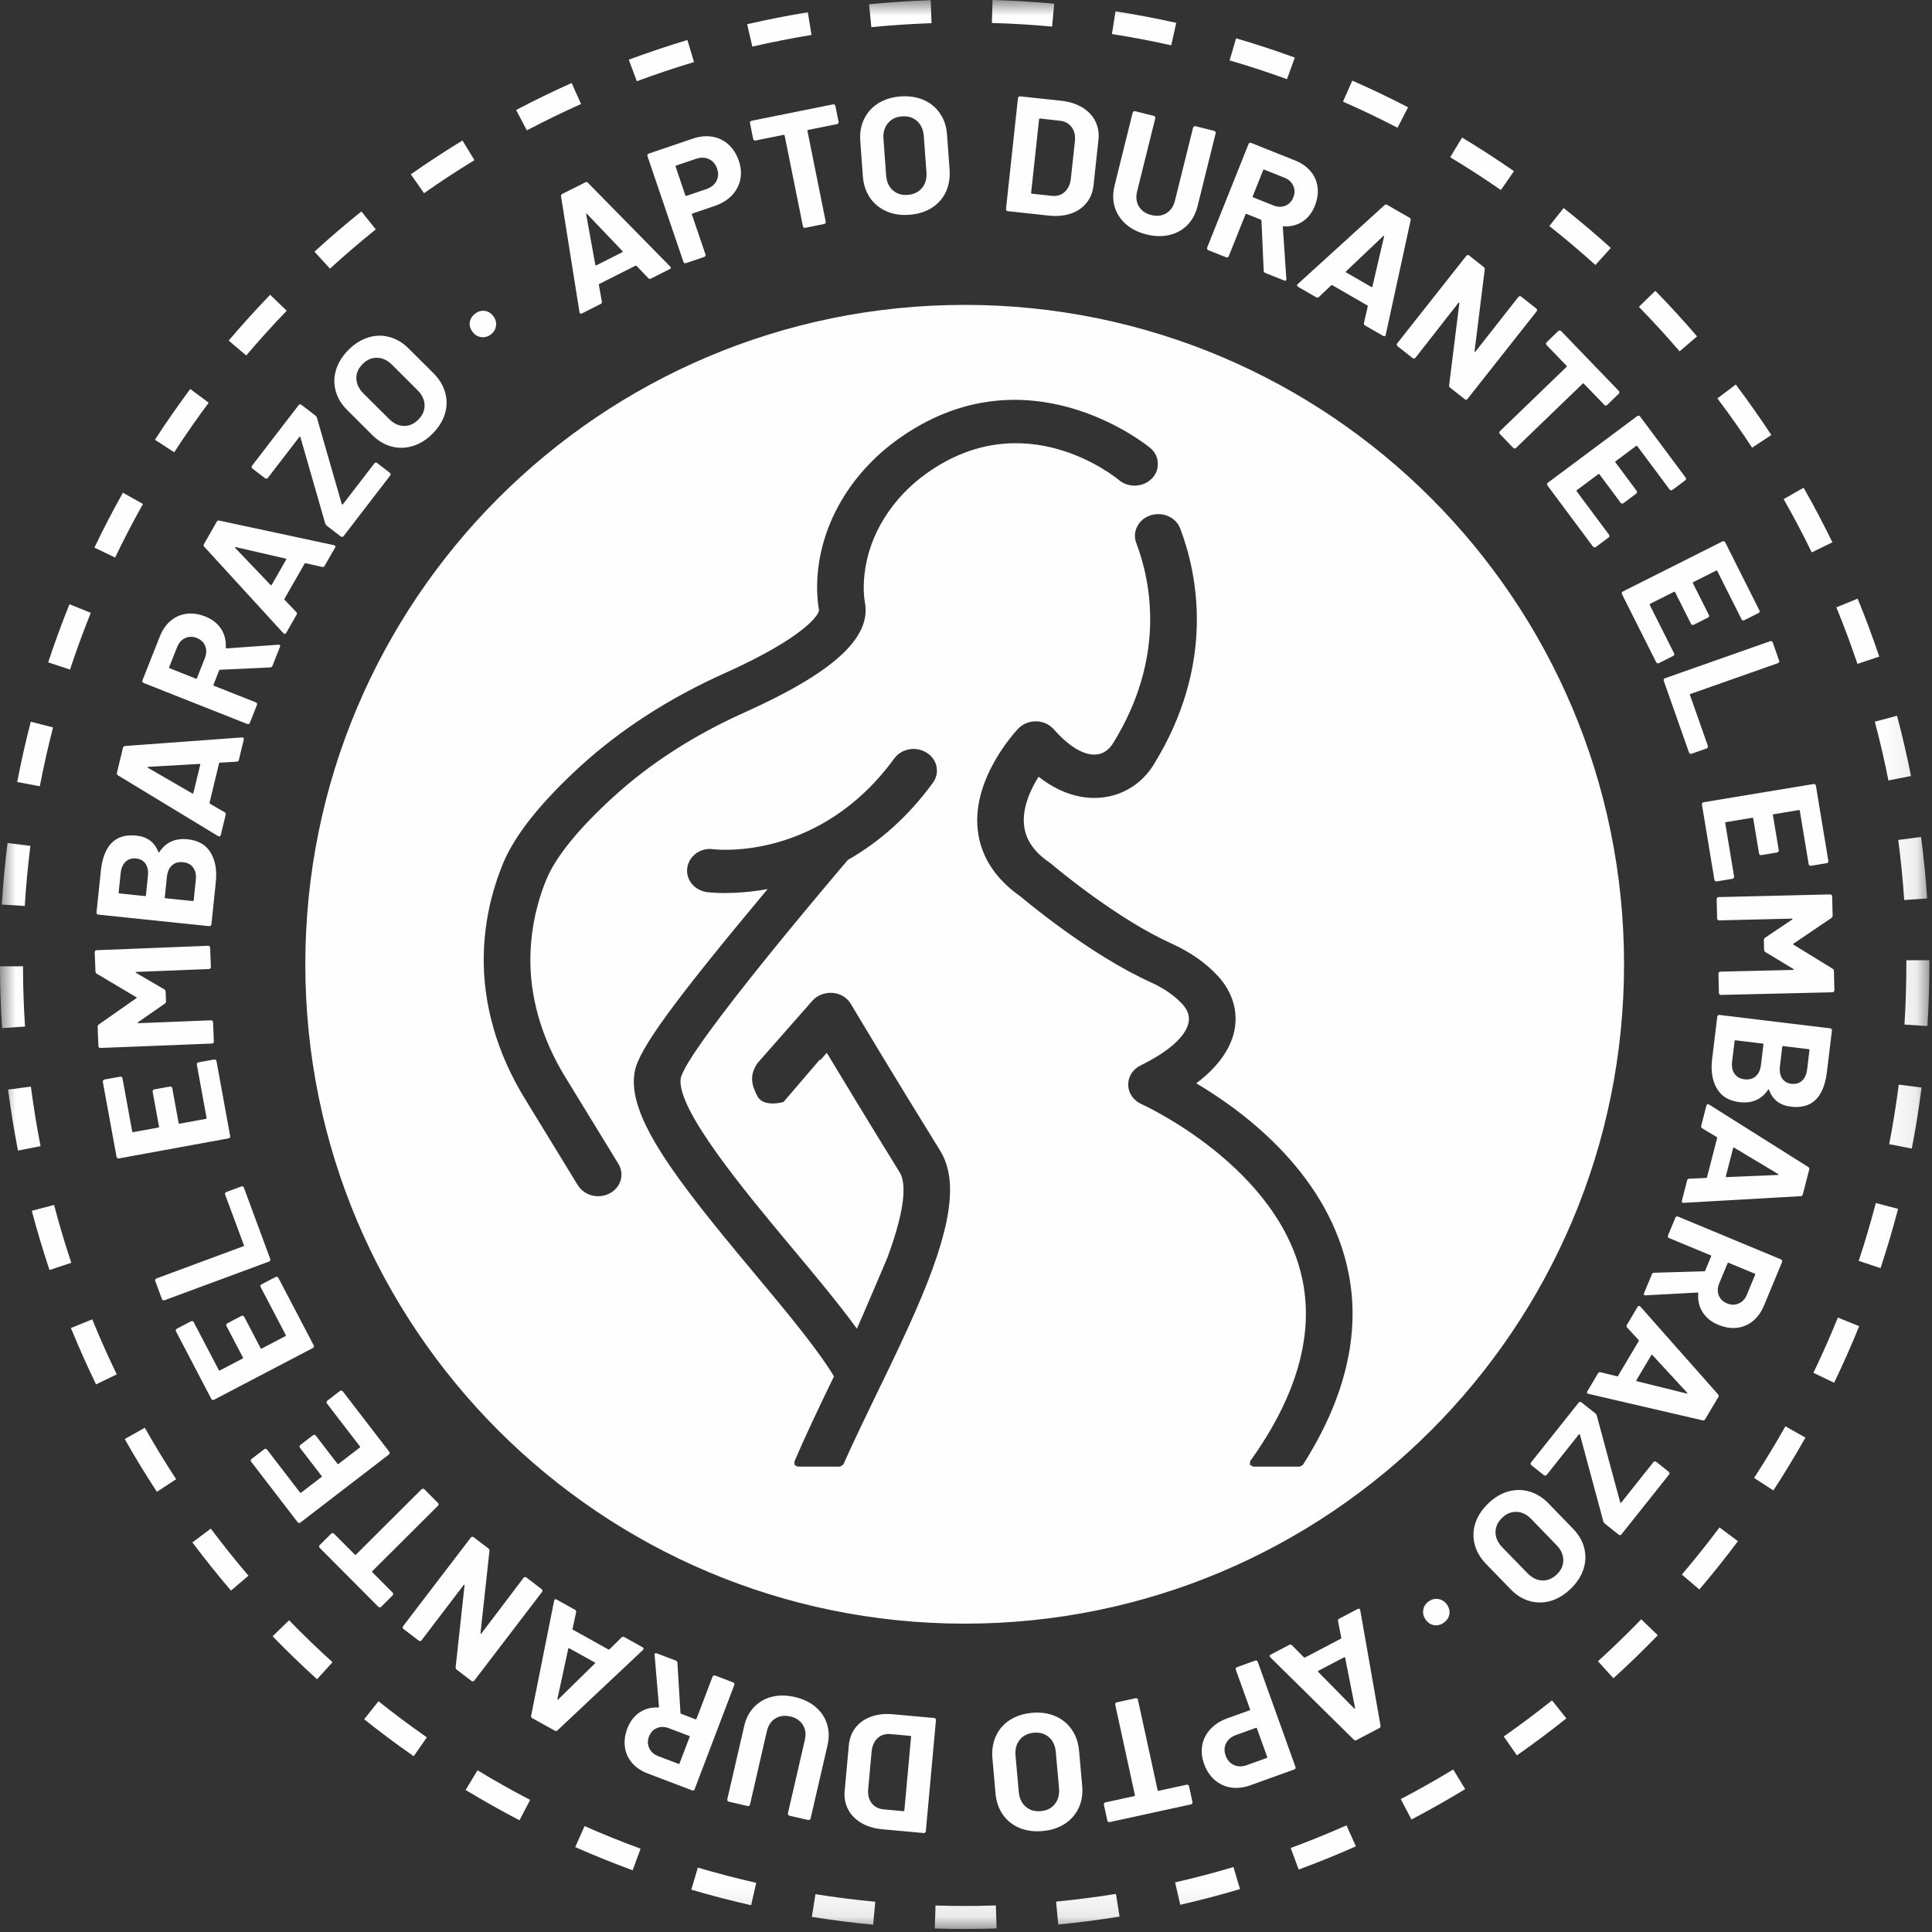 <svg xmlns="http://www.w3.org/2000/svg" xmlns:xlink="http://www.w3.org/1999/xlink" width="63" height="63" viewBox="0 0 63 63"><rect x="0" y="0" width="63" height="63" fill="#333333" stroke="none"/><defs><polygon id="a" points="0 0 62.914 0 62.914 62.901 0 62.901"/></defs><g fill="none" fill-rule="evenodd"><path fill="#FEFEFE" d="M31.458 9.942C19.581 9.942 9.956 19.568 9.956 31.445 9.956 43.319 19.581 52.945 31.458 52.945 43.333 52.945 52.958 43.319 52.958 31.445 52.958 19.568 43.333 9.942 31.458 9.942M29.839 42.787 29.831 42.803C29.493 43.573 29.107 44.379 28.739 45.137L28.735 45.141 28.735 45.143 28.602 45.418C28.248 46.148 27.842 46.99 27.5 47.756L27.392 47.824 26.01 47.824 25.913 47.775 25.902 47.67C26.249 46.849 26.672 45.962 27.195 44.881 26.653 43.984 25.652 42.784 24.595 41.517 22.056 38.481 20.414 36.382 20.7 34.931 20.846 34.197 21.946 32.686 25.03 28.992 24.451 29.096 23.962 29.121 23.636 29.121 23.493 29.121 23.281 29.115 23.073 29.094 22.858 29.066 22.676 28.967 22.553 28.812 22.436 28.664 22.384 28.48 22.411 28.298 22.468 27.909 22.847 27.628 23.268 27.693 23.406 27.708 26.731 28.064 29.162 24.731 29.395 24.412 29.869 24.325 30.214 24.543 30.385 24.647 30.5 24.808 30.538 24.996 30.576 25.182 30.535 25.368 30.421 25.525 29.645 26.589 28.712 27.435 27.648 28.041 27.648 28.041 22.297 34.296 22.194 35.187 22.079 36.192 24.283 38.841 25.784 40.639 26.558 41.564 27.347 42.507 27.942 43.326 28.056 43.087 28.932 41.022 28.932 41.022 29.59 39.247 29.52 38.521 29.336 38.227 28.322 36.585 27.44 35.128 26.96 34.33L26.748 34.571 26.736 34.548 25.549 35.934C25.549 35.934 24.889 36.131 24.692 35.735 24.52 35.392 24.421 35.09 24.696 34.673L26.492 32.631C26.651 32.451 26.901 32.36 27.15 32.377 27.4 32.394 27.624 32.53 27.745 32.737 27.755 32.754 29.074 34.969 30.656 37.521 31.268 38.513 31.024 40.087 29.839 42.787M30.216 15.435C29.074 16.252 28.336 17.445 28.193 18.706 28.151 19.051 28.156 19.377 28.208 19.669 28.401 20.809 27.159 21.937 24.294 23.225 22.642 23.964 21.199 24.892 20.004 25.984 18.883 27.004 18.133 27.926 17.827 28.654 17.721 28.906 17.63 29.17 17.554 29.443 17.397 29.997 17.31 30.575 17.296 31.161 17.264 32.486 17.656 33.856 18.43 35.117L20.165 37.952C20.264 38.115 20.29 38.304 20.239 38.485 20.184 38.67 20.057 38.822 19.877 38.917 19.763 38.978 19.634 39.008 19.505 39.008 19.232 39.008 18.978 38.869 18.844 38.652L17.109 35.816C16.198 34.332 15.739 32.71 15.775 31.129 15.791 30.433 15.895 29.744 16.083 29.083 16.176 28.757 16.285 28.44 16.41 28.14 16.798 27.216 17.649 26.151 18.938 24.973 20.252 23.778 21.83 22.76 23.632 21.952 26.252 20.777 26.723 20.028 26.706 19.891 26.634 19.476 26.626 19.026 26.679 18.556 26.869 16.91 27.821 15.367 29.291 14.316 33.447 11.344 37.342 14.471 37.507 14.606 37.659 14.733 37.748 14.908 37.755 15.097 37.765 15.287 37.697 15.469 37.558 15.607 37.276 15.892 36.798 15.914 36.489 15.655 36.365 15.552 33.418 13.15 30.216 15.435M42.483 47.771 42.385 47.824 40.862 47.824 40.758 47.765 40.765 47.649C42.258 45.567 42.836 43.595 42.483 41.792 41.755 38.06 37.268 36.025 37.223 36.004 36.961 35.886 36.794 35.647 36.789 35.38 36.785 35.109 36.94 34.864 37.195 34.741 38.108 34.294 38.664 33.797 38.757 33.347 38.801 33.139 38.732 32.937 38.558 32.746 38.304 32.469 37.96 32.23 37.534 32.035 35.539 31.136 33.427 29.357 33.286 29.24 32.45 28.654 31.978 27.922 31.883 27.065 31.687 25.333 33.191 23.773 33.205 23.758 33.349 23.608 33.556 23.522 33.774 23.522L33.789 23.522C34.009 23.524 34.219 23.619 34.361 23.78 34.661 24.12 35.239 24.677 35.791 24.6 35.985 24.573 36.168 24.44 36.294 24.239 38.042 21.421 37.519 18.935 37.052 17.706 36.984 17.528 36.995 17.337 37.083 17.168 37.17 16.995 37.325 16.864 37.52 16.804 37.915 16.677 38.349 16.868 38.486 17.236 39.04 18.696 39.662 21.637 37.613 24.945 37.255 25.521 36.677 25.902 36.024 25.995 35.516 26.069 34.737 26.01 33.866 25.328 33.599 25.754 33.328 26.348 33.394 26.924 33.448 27.385 33.718 27.78 34.225 28.127L34.291 28.178C34.505 28.36 36.449 29.977 38.199 30.766 38.816 31.047 39.326 31.403 39.715 31.828 40.191 32.346 40.38 32.977 40.251 33.611 40.162 34.041 39.872 34.677 39.009 35.325 40.661 36.305 43.352 38.35 43.978 41.53 44.366 43.506 43.864 45.605 42.483 47.771M19.446 8.652 20.292 8.225C20.311 8.216 20.312 8.203 20.297 8.187L19.144 6.978C19.134 6.966 19.127 6.963 19.121 6.968 19.115 6.973 19.113 6.981 19.115 6.992L19.412 8.633C19.419 8.653 19.43 8.659 19.446 8.652M21.139 9.069 20.758 8.671C20.745 8.662 20.734 8.659 20.724 8.664L19.542 9.259C19.532 9.264 19.528 9.275 19.528 9.291L19.626 9.832C19.633 9.87 19.62 9.896 19.588 9.912L18.978 10.22C18.959 10.229 18.941 10.232 18.926 10.226 18.911 10.219 18.901 10.203 18.896 10.177L18.295 6.405C18.288 6.369 18.301 6.341 18.333 6.325L19.087 5.946C19.119 5.929 19.148 5.934 19.174 5.963L21.85 8.687C21.857 8.691 21.863 8.697 21.867 8.707 21.882 8.736 21.872 8.759 21.836 8.777L21.226 9.085C21.194 9.101 21.165 9.097 21.139 9.069M23.362 5.904C23.426 5.782 23.434 5.648 23.384 5.502 23.333 5.352 23.245 5.248 23.118 5.188 22.992 5.129 22.851 5.126 22.695 5.179L22.048 5.399C22.03 5.405 22.025 5.416 22.031 5.433L22.349 6.371C22.355 6.387 22.367 6.393 22.383 6.387L23.031 6.167C23.187 6.114 23.298 6.027 23.362 5.904M23.228 4.458C23.429 4.491 23.605 4.577 23.756 4.713 23.906 4.849 24.018 5.026 24.092 5.243 24.165 5.458 24.181 5.662 24.139 5.859 24.098 6.054 24.005 6.227 23.861 6.377 23.716 6.526 23.53 6.64 23.303 6.717L22.579 6.963C22.563 6.969 22.557 6.98 22.563 6.997L23.005 8.297C23.01 8.314 23.009 8.33 23.002 8.346 22.993 8.362 22.981 8.373 22.964 8.378L22.368 8.581C22.351 8.587 22.335 8.586 22.319 8.578 22.303 8.57 22.292 8.558 22.286 8.541L21.113 5.092C21.107 5.074 21.108 5.058 21.116 5.042 21.124 5.026 21.136 5.015 21.154 5.009L22.59 4.521C22.814 4.445 23.027 4.424 23.228 4.458M27.214 3.413C27.229 3.423 27.238 3.436 27.241 3.454L27.345 3.971C27.349 3.989 27.346 4.005 27.336 4.019 27.326 4.035 27.313 4.043 27.295 4.047L26.351 4.237C26.333 4.241 26.326 4.251 26.33 4.269L26.925 7.228C26.929 7.246 26.926 7.262 26.916 7.277 26.906 7.292 26.893 7.301 26.875 7.305L26.258 7.429C26.24 7.433 26.224 7.429 26.209 7.419 26.194 7.41 26.185 7.396 26.182 7.378L25.586 4.419C25.582 4.401 25.571 4.394 25.554 4.397L24.636 4.582C24.618 4.586 24.602 4.583 24.588 4.573 24.573 4.563 24.564 4.55 24.56 4.532L24.456 4.015C24.452 3.997 24.456 3.981 24.465 3.966 24.475 3.952 24.489 3.942 24.506 3.939L27.165 3.403C27.183 3.4 27.199 3.403 27.214 3.413M30.064 6.132C30.176 5.998 30.225 5.827 30.21 5.62L30.124 4.439C30.108 4.232 30.037 4.069 29.907 3.95 29.778 3.832 29.613 3.78 29.413 3.795 29.216 3.809 29.063 3.884 28.952 4.02 28.841 4.155 28.793 4.327 28.809 4.535L28.895 5.715C28.91 5.923 28.982 6.085 29.111 6.202 29.24 6.318 29.403 6.369 29.6 6.355 29.796 6.34 29.951 6.266 30.064 6.132M28.897 6.886C28.675 6.787 28.498 6.639 28.365 6.442 28.232 6.245 28.156 6.012 28.136 5.744L28.052 4.595C28.033 4.331 28.075 4.092 28.178 3.88 28.281 3.667 28.436 3.496 28.64 3.368 28.845 3.24 29.086 3.166 29.366 3.145 29.648 3.125 29.9 3.163 30.122 3.26 30.342 3.357 30.52 3.504 30.652 3.699 30.786 3.894 30.862 4.124 30.881 4.389L30.965 5.538C30.984 5.806 30.942 6.049 30.84 6.264 30.737 6.481 30.583 6.653 30.378 6.781 30.173 6.909 29.93 6.984 29.647 7.004 29.368 7.025 29.118 6.986 28.897 6.886M33.648 6.316 34.295 6.386C34.46 6.404 34.599 6.364 34.712 6.263 34.826 6.165 34.894 6.021 34.918 5.837L35.051 4.606C35.071 4.42 35.036 4.268 34.946 4.146 34.856 4.024 34.726 3.954 34.555 3.936L33.913 3.865C33.895 3.865 33.885 3.873 33.883 3.889L33.624 6.287C33.623 6.304 33.63 6.314 33.648 6.316M32.818 6.862C32.807 6.849 32.802 6.833 32.804 6.816L33.194 3.199C33.196 3.18 33.204 3.167 33.218 3.155 33.232 3.144 33.248 3.139 33.266 3.142L34.603 3.285C34.871 3.314 35.1 3.388 35.292 3.503 35.483 3.619 35.625 3.769 35.717 3.953 35.809 4.136 35.843 4.34 35.818 4.564L35.659 6.042C35.635 6.266 35.558 6.457 35.429 6.617 35.3 6.777 35.129 6.893 34.918 6.965 34.706 7.037 34.466 7.059 34.199 7.03L32.861 6.886C32.843 6.885 32.829 6.877 32.818 6.862M36.717 7.312C36.539 7.157 36.418 6.971 36.351 6.753 36.285 6.535 36.283 6.302 36.344 6.055L36.935 3.673C36.94 3.656 36.949 3.643 36.965 3.634 36.98 3.624 36.996 3.622 37.013 3.626L37.625 3.778C37.642 3.782 37.655 3.792 37.664 3.807 37.674 3.823 37.676 3.839 37.672 3.856L37.079 6.243C37.034 6.428 37.053 6.591 37.138 6.732 37.223 6.873 37.358 6.967 37.543 7.012 37.727 7.058 37.89 7.039 38.031 6.954 38.173 6.868 38.266 6.733 38.312 6.549L38.905 4.162C38.909 4.145 38.919 4.131 38.934 4.122 38.949 4.113 38.965 4.11 38.983 4.115L39.594 4.267C39.611 4.271 39.624 4.281 39.634 4.296 39.643 4.311 39.645 4.328 39.641 4.345L39.05 6.727C38.988 6.974 38.878 7.178 38.717 7.34 38.557 7.501 38.363 7.609 38.133 7.663 37.903 7.717 37.654 7.711 37.386 7.645 37.118 7.578 36.895 7.467 36.717 7.312M41.191 5.546 40.85 6.401C40.843 6.418 40.848 6.429 40.864 6.436L41.519 6.697C41.659 6.753 41.79 6.758 41.911 6.71 42.033 6.662 42.12 6.571 42.173 6.438 42.227 6.304 42.226 6.178 42.172 6.058 42.118 5.938 42.021 5.848 41.88 5.793L41.226 5.532C41.209 5.524 41.198 5.529 41.191 5.546M41.207 8.828 41.135 7.194C41.134 7.178 41.127 7.167 41.113 7.162L40.649 6.976C40.632 6.968 40.621 6.973 40.614 6.99L40.068 8.354C40.062 8.371 40.05 8.383 40.034 8.39 40.018 8.398 40.002 8.398 39.984 8.39L39.4 8.158C39.383 8.15 39.372 8.139 39.364 8.123 39.358 8.107 39.358 8.089 39.364 8.073L40.714 4.694C40.721 4.678 40.732 4.667 40.749 4.66 40.765 4.652 40.781 4.652 40.798 4.66L42.227 5.231C42.441 5.316 42.61 5.434 42.737 5.585 42.864 5.736 42.94 5.91 42.964 6.104 42.989 6.3 42.959 6.503 42.875 6.713 42.785 6.939 42.65 7.109 42.473 7.226 42.295 7.343 42.091 7.394 41.861 7.38 41.842 7.38 41.832 7.388 41.832 7.407L41.946 9.094C41.948 9.11 41.947 9.121 41.944 9.127 41.934 9.155 41.91 9.161 41.874 9.146L41.259 8.9C41.226 8.886 41.208 8.863 41.207 8.828M43.898 8.885 44.718 9.358C44.737 9.369 44.749 9.363 44.753 9.341L45.132 7.715C45.136 7.7 45.135 7.692 45.128 7.69 45.121 7.688 45.113 7.691 45.105 7.698L43.896 8.846C43.882 8.863 43.882 8.876 43.898 8.885M44.477 10.53 44.601 9.992C44.602 9.976 44.598 9.966 44.588 9.96L43.442 9.299C43.433 9.294 43.421 9.295 43.408 9.304L43.009 9.683C42.981 9.709 42.953 9.712 42.921 9.695L42.33 9.353C42.311 9.342 42.3 9.329 42.297 9.312 42.294 9.296 42.302 9.279 42.32 9.261L45.146 6.691C45.173 6.665 45.202 6.661 45.233 6.679L45.965 7.101C45.996 7.119 46.007 7.146 45.999 7.183L45.187 10.915C45.187 10.923 45.184 10.931 45.178 10.941 45.162 10.968 45.137 10.973 45.103 10.953L44.511 10.612C44.48 10.593 44.469 10.567 44.477 10.53M49.556 9.658C49.574 9.656 49.589 9.66 49.603 9.671L50.098 10.061C50.112 10.073 50.12 10.087 50.122 10.105 50.124 10.122 50.119 10.138 50.108 10.152L47.854 13.008C47.843 13.022 47.829 13.03 47.811 13.032 47.793 13.034 47.778 13.03 47.764 13.018L47.286 12.641C47.258 12.619 47.247 12.593 47.254 12.561L47.587 9.889C47.588 9.877 47.585 9.868 47.578 9.866 47.572 9.863 47.564 9.867 47.555 9.878L46.156 11.667C46.145 11.681 46.131 11.689 46.113 11.691 46.096 11.694 46.079 11.689 46.066 11.678L45.571 11.288C45.557 11.277 45.549 11.262 45.547 11.244 45.545 11.227 45.55 11.211 45.561 11.197L47.815 8.342C47.826 8.327 47.84 8.32 47.858 8.317 47.875 8.315 47.891 8.32 47.906 8.331L48.383 8.708C48.411 8.73 48.422 8.757 48.415 8.788L48.084 11.448C48.083 11.461 48.086 11.469 48.093 11.472 48.1 11.475 48.108 11.47 48.117 11.459L49.513 9.682C49.524 9.668 49.538 9.66 49.556 9.658M52.806 12.794C52.806 12.812 52.8 12.827 52.786 12.839L52.407 13.206C52.395 13.218 52.379 13.224 52.361 13.224 52.343 13.223 52.328 13.217 52.316 13.204L51.647 12.511C51.635 12.498 51.621 12.498 51.609 12.51L49.437 14.606C49.423 14.619 49.408 14.625 49.391 14.625 49.373 14.624 49.358 14.617 49.346 14.605L48.908 14.151C48.895 14.139 48.889 14.123 48.889 14.106 48.889 14.088 48.897 14.073 48.91 14.06L51.083 11.964C51.096 11.952 51.096 11.939 51.083 11.926L50.432 11.252C50.42 11.239 50.413 11.224 50.414 11.206 50.414 11.188 50.422 11.173 50.434 11.161L50.813 10.794C50.827 10.782 50.843 10.776 50.859 10.776 50.877 10.776 50.892 10.783 50.906 10.796L52.788 12.748C52.8 12.761 52.806 12.776 52.806 12.794M54.487 15.988C54.469 15.986 54.455 15.977 54.445 15.963L53.39 14.548C53.379 14.533 53.366 14.531 53.352 14.542L52.683 15.041C52.669 15.051 52.667 15.064 52.678 15.078L53.369 16.006C53.38 16.02 53.384 16.036 53.382 16.054 53.379 16.071 53.37 16.086 53.356 16.096L52.938 16.408C52.923 16.419 52.907 16.423 52.89 16.421 52.872 16.418 52.858 16.409 52.847 16.395L52.156 15.467C52.145 15.453 52.133 15.451 52.118 15.462L51.419 15.983C51.404 15.994 51.403 16.006 51.414 16.021L52.468 17.436C52.479 17.45 52.484 17.466 52.481 17.484 52.478 17.501 52.47 17.515 52.456 17.526L52.037 17.838C52.023 17.849 52.007 17.853 51.989 17.85 51.971 17.848 51.957 17.84 51.946 17.825L50.461 15.832C50.45 15.817 50.445 15.801 50.448 15.784 50.451 15.766 50.459 15.752 50.474 15.741L53.39 13.567C53.404 13.556 53.421 13.552 53.438 13.555 53.456 13.557 53.47 13.566 53.481 13.58L54.966 15.573C54.977 15.588 54.982 15.604 54.979 15.621 54.976 15.639 54.968 15.653 54.953 15.664L54.535 15.976C54.521 15.987 54.505 15.99 54.487 15.988M56.828 20.229C56.811 20.223 56.799 20.212 56.791 20.196L55.998 18.619C55.99 18.603 55.978 18.599 55.962 18.607L55.217 18.982C55.201 18.99 55.197 19.002 55.204 19.018L55.724 20.052C55.732 20.068 55.733 20.084 55.728 20.101 55.723 20.118 55.712 20.13 55.696 20.139L55.229 20.373C55.213 20.381 55.197 20.382 55.18 20.377 55.163 20.371 55.151 20.36 55.142 20.344L54.623 19.311C54.615 19.294 54.603 19.291 54.587 19.299L53.808 19.69C53.792 19.698 53.788 19.71 53.796 19.726L54.589 21.303C54.597 21.319 54.598 21.336 54.592 21.353 54.587 21.37 54.576 21.382 54.56 21.39L54.094 21.625C54.078 21.633 54.061 21.634 54.044 21.628 54.027 21.623 54.015 21.612 54.007 21.596L52.89 19.375C52.882 19.358 52.881 19.342 52.887 19.325 52.892 19.308 52.903 19.296 52.919 19.288L56.169 17.654C56.185 17.646 56.202 17.645 56.219 17.65 56.235 17.656 56.248 17.666 56.256 17.683L57.372 19.904C57.381 19.92 57.382 19.937 57.376 19.953 57.37 19.97 57.36 19.982 57.344 19.991L56.877 20.225C56.861 20.233 56.845 20.234 56.828 20.229M54.256 22.151C54.263 22.134 54.276 22.123 54.293 22.117L57.724 20.909C57.741 20.902 57.757 20.904 57.773 20.912 57.789 20.919 57.8 20.931 57.806 20.948L58.015 21.543C58.022 21.559 58.021 21.576 58.013 21.591 58.005 21.608 57.993 21.619 57.976 21.625L55.123 22.63C55.107 22.636 55.101 22.646 55.107 22.663L55.692 24.323C55.697 24.34 55.696 24.357 55.689 24.372 55.681 24.389 55.669 24.399 55.652 24.405L55.16 24.579C55.143 24.585 55.126 24.584 55.11 24.576 55.094 24.569 55.083 24.556 55.077 24.54L54.253 22.2C54.247 22.183 54.248 22.166 54.256 22.151M59.004 28.221C58.989 28.211 58.981 28.197 58.978 28.179L58.689 26.437C58.686 26.42 58.676 26.412 58.658 26.415L57.836 26.552C57.817 26.554 57.81 26.565 57.813 26.583L58.003 27.724C58.005 27.742 58.002 27.758 57.991 27.772 57.981 27.787 57.967 27.795 57.949 27.798L57.434 27.884C57.417 27.887 57.4 27.883 57.386 27.872 57.372 27.862 57.363 27.848 57.36 27.83L57.171 26.689C57.168 26.671 57.158 26.664 57.14 26.667L56.28 26.809C56.262 26.812 56.255 26.823 56.258 26.841L56.546 28.582C56.549 28.599 56.546 28.616 56.535 28.63 56.525 28.644 56.511 28.653 56.493 28.656L55.978 28.742C55.961 28.744 55.944 28.741 55.93 28.73 55.916 28.72 55.907 28.706 55.904 28.688L55.498 26.236C55.495 26.218 55.498 26.202 55.508 26.187 55.519 26.173 55.533 26.164 55.55 26.161L59.139 25.566C59.157 25.563 59.173 25.567 59.188 25.577 59.202 25.588 59.211 25.602 59.214 25.619L59.62 28.073C59.623 28.09 59.619 28.106 59.609 28.12 59.599 28.135 59.585 28.144 59.567 28.147L59.052 28.232C59.034 28.235 59.018 28.231 59.004 28.221M59.802 31.661 59.817 32.29C59.818 32.308 59.811 32.324 59.799 32.337 59.787 32.349 59.772 32.356 59.754 32.357L56.117 32.443C56.099 32.444 56.084 32.437 56.071 32.425 56.058 32.413 56.052 32.398 56.051 32.38L56.036 31.75C56.035 31.733 56.041 31.717 56.054 31.704 56.066 31.691 56.081 31.685 56.099 31.684L58.471 31.628C58.486 31.628 58.493 31.624 58.493 31.617 58.493 31.61 58.487 31.603 58.476 31.596L57.57 31.047C57.54 31.029 57.526 31.005 57.525 30.973L57.517 30.655C57.516 30.623 57.53 30.597 57.558 30.578L58.438 29.987C58.448 29.98 58.453 29.973 58.451 29.965 58.449 29.958 58.441 29.955 58.427 29.955L56.059 30.012C56.041 30.012 56.026 30.006 56.013 29.994 56 29.981 55.994 29.966 55.993 29.948L55.978 29.319C55.978 29.301 55.984 29.286 55.996 29.273 56.008 29.26 56.023 29.253 56.041 29.253L59.678 29.166C59.696 29.166 59.712 29.172 59.724 29.184 59.737 29.196 59.744 29.211 59.744 29.229L59.759 29.859C59.76 29.891 59.746 29.916 59.718 29.935L58.484 30.772C58.462 30.783 58.463 30.794 58.484 30.804L59.757 31.587C59.786 31.604 59.801 31.629 59.802 31.661M58.981 34.212 58.148 34.111C58.129 34.109 58.12 34.117 58.117 34.135L58.042 34.76C58.022 34.927 58.045 35.062 58.112 35.164 58.18 35.266 58.281 35.325 58.416 35.341 58.555 35.358 58.67 35.325 58.762 35.242 58.853 35.159 58.909 35.034 58.929 34.867L59.004 34.242C59.006 34.224 58.999 34.214 58.981 34.212M56.561 35.015C56.634 35.117 56.743 35.177 56.889 35.195 57.035 35.212 57.155 35.18 57.251 35.098 57.345 35.015 57.403 34.89 57.423 34.723L57.503 34.061C57.505 34.043 57.497 34.033 57.48 34.03L56.593 33.923C56.575 33.921 56.565 33.929 56.563 33.947L56.482 34.615C56.462 34.778 56.489 34.912 56.561 35.015M57.655 35.537C57.44 35.854 57.129 35.988 56.723 35.94 56.378 35.898 56.131 35.749 55.983 35.492 55.835 35.236 55.784 34.917 55.83 34.536L55.998 33.152C56 33.134 56.007 33.12 56.022 33.109 56.036 33.098 56.051 33.094 56.069 33.096L59.681 33.532C59.699 33.534 59.713 33.542 59.724 33.556 59.735 33.57 59.739 33.586 59.737 33.604L59.575 34.945C59.473 35.789 59.081 36.17 58.397 36.087 58.041 36.044 57.804 35.862 57.688 35.541 57.679 35.518 57.669 35.517 57.655 35.537M56.515 37.438 56.278 38.355C56.273 38.375 56.282 38.385 56.304 38.384L57.973 38.314C57.988 38.314 57.995 38.311 57.995 38.303 57.995 38.296 57.991 38.289 57.981 38.283L56.552 37.425C56.532 37.416 56.519 37.42 56.515 37.438M55.085 38.436 55.636 38.411C55.651 38.408 55.661 38.401 55.663 38.391L55.994 37.109C55.997 37.099 55.992 37.088 55.98 37.077L55.508 36.794C55.476 36.775 55.465 36.748 55.473 36.713L55.644 36.052C55.65 36.031 55.66 36.017 55.675 36.009 55.69 36.002 55.708 36.005 55.731 36.018L58.963 38.053C58.995 38.072 59.006 38.1 58.997 38.134L58.786 38.952C58.777 38.987 58.754 39.005 58.717 39.006L54.904 39.223C54.896 39.225 54.887 39.224 54.876 39.221 54.845 39.213 54.834 39.19 54.844 39.152L55.015 38.49C55.024 38.456 55.047 38.438 55.085 38.436M57.219 41.532 56.369 41.179C56.352 41.172 56.341 41.177 56.334 41.194L56.063 41.844C56.006 41.984 56 42.114 56.046 42.237 56.093 42.359 56.182 42.447 56.314 42.502 56.447 42.557 56.573 42.559 56.695 42.506 56.816 42.453 56.905 42.358 56.963 42.219L57.233 41.567C57.24 41.551 57.236 41.539 57.219 41.532M53.938 41.503 55.573 41.454C55.589 41.453 55.6 41.446 55.605 41.432L55.797 40.97C55.804 40.954 55.8 40.942 55.783 40.935L54.426 40.371C54.409 40.364 54.398 40.352 54.391 40.336 54.385 40.32 54.385 40.303 54.391 40.287L54.633 39.705C54.64 39.689 54.652 39.677 54.668 39.67 54.684 39.663 54.701 39.663 54.718 39.671L58.076 41.067C58.093 41.074 58.105 41.086 58.112 41.102 58.118 41.118 58.118 41.135 58.112 41.152L57.521 42.573C57.432 42.784 57.312 42.953 57.159 43.078 57.006 43.203 56.832 43.276 56.636 43.298 56.441 43.32 56.239 43.287 56.03 43.2 55.804 43.106 55.635 42.97 55.521 42.79 55.407 42.611 55.36 42.407 55.377 42.177 55.378 42.157 55.368 42.148 55.348 42.148L53.661 42.239C53.645 42.24 53.634 42.239 53.628 42.236 53.601 42.225 53.595 42.201 53.611 42.165L53.865 41.554C53.878 41.521 53.903 41.504 53.938 41.503M53.846 44.191 53.361 45.005C53.35 45.024 53.356 45.035 53.378 45.04L54.999 45.441C55.013 45.445 55.021 45.444 55.024 45.437 55.026 45.43 55.023 45.422 55.015 45.414L53.885 44.189C53.868 44.175 53.855 44.175 53.846 44.191M52.193 44.748 52.729 44.879C52.744 44.88 52.755 44.876 52.761 44.867L53.438 43.729C53.444 43.72 53.442 43.709 53.433 43.695L53.06 43.291C53.034 43.264 53.031 43.234 53.05 43.204L53.399 42.616C53.41 42.598 53.424 42.587 53.44 42.584 53.456 42.582 53.473 42.589 53.492 42.608L56.023 45.468C56.048 45.496 56.052 45.525 56.033 45.556L55.601 46.282C55.583 46.313 55.555 46.323 55.519 46.315L51.799 45.452C51.79 45.452 51.782 45.449 51.773 45.443 51.745 45.427 51.741 45.401 51.762 45.368L52.111 44.78C52.129 44.75 52.157 44.739 52.193 44.748M51.521 45.714C51.539 45.712 51.554 45.716 51.568 45.728L52.023 46.089C52.045 46.108 52.061 46.131 52.069 46.161L52.832 48.989C52.833 48.999 52.838 49.004 52.847 49.004 52.856 49.005 52.864 49.001 52.871 48.992L53.916 47.678C53.927 47.664 53.941 47.656 53.959 47.654 53.977 47.652 53.993 47.656 54.007 47.668L54.415 47.993C54.429 48.004 54.437 48.018 54.439 48.036 54.441 48.053 54.437 48.069 54.425 48.084L52.874 50.033C52.863 50.047 52.849 50.055 52.831 50.057 52.813 50.059 52.797 50.055 52.784 50.044L52.329 49.682C52.306 49.664 52.291 49.64 52.282 49.61L51.52 46.783C51.517 46.776 51.511 46.771 51.503 46.769 51.495 46.768 51.488 46.771 51.481 46.779L50.436 48.093C50.425 48.108 50.41 48.115 50.393 48.117 50.375 48.119 50.359 48.115 50.345 48.104L49.937 47.779C49.922 47.768 49.915 47.753 49.913 47.735 49.911 47.718 49.915 47.702 49.926 47.688L51.478 45.738C51.489 45.724 51.503 45.716 51.521 45.714M48.767 49.965C48.767 50.139 48.84 50.301 48.984 50.452L49.809 51.3C49.955 51.45 50.114 51.529 50.288 51.536 50.464 51.544 50.623 51.477 50.767 51.339 50.91 51.2 50.978 51.044 50.977 50.87 50.974 50.694 50.901 50.532 50.755 50.383L49.931 49.532C49.785 49.383 49.627 49.306 49.453 49.3 49.279 49.294 49.121 49.358 48.98 49.496 48.839 49.633 48.767 49.789 48.767 49.965M49.178 48.636C49.41 48.571 49.642 48.571 49.87 48.636 50.099 48.702 50.306 48.831 50.495 49.025L51.295 49.85C51.48 50.041 51.602 50.251 51.66 50.48 51.718 50.709 51.709 50.938 51.635 51.169 51.559 51.398 51.422 51.611 51.221 51.806 51.017 52.002 50.8 52.135 50.569 52.203 50.337 52.27 50.106 52.273 49.88 52.208 49.651 52.144 49.446 52.016 49.261 51.825L48.459 50.999C48.272 50.806 48.148 50.593 48.087 50.361 48.028 50.13 48.035 49.9 48.109 49.669 48.184 49.44 48.322 49.227 48.526 49.029 48.727 48.834 48.944 48.703 49.178 48.636M46.901 52.142C47.014 52.16 47.106 52.218 47.178 52.316 47.252 52.417 47.28 52.523 47.263 52.634 47.246 52.744 47.187 52.836 47.085 52.91 46.984 52.984 46.878 53.013 46.767 52.995 46.657 52.978 46.565 52.918 46.491 52.817 46.419 52.719 46.392 52.613 46.41 52.5 46.427 52.387 46.485 52.295 46.584 52.223 46.682 52.151 46.788 52.124 46.901 52.142M43.83 54.042 42.991 54.482C42.972 54.492 42.971 54.505 42.987 54.521L44.159 55.711C44.168 55.722 44.176 55.725 44.182 55.72 44.187 55.715 44.189 55.707 44.187 55.696L43.864 54.061C43.857 54.04 43.846 54.034 43.83 54.042M42.13 53.651 42.518 54.043C42.531 54.053 42.542 54.055 42.552 54.05L43.725 53.435C43.734 53.43 43.738 53.419 43.738 53.403L43.631 52.864C43.624 52.827 43.637 52.8 43.668 52.784L44.273 52.466C44.292 52.456 44.309 52.454 44.325 52.46 44.34 52.466 44.351 52.482 44.356 52.508L45.017 56.269C45.024 56.306 45.012 56.333 44.98 56.35L44.232 56.742C44.2 56.759 44.171 56.753 44.145 56.727L41.425 54.045C41.419 54.041 41.413 54.034 41.408 54.024 41.393 53.996 41.403 53.972 41.438 53.954L42.043 53.636C42.075 53.62 42.104 53.625 42.13 53.651M39.982 56.844C39.92 56.967 39.914 57.101 39.966 57.247 40.02 57.395 40.11 57.498 40.237 57.555 40.365 57.613 40.506 57.614 40.661 57.557L41.305 57.326C41.321 57.321 41.327 57.309 41.321 57.292L40.986 56.36C40.98 56.343 40.969 56.338 40.952 56.344L40.309 56.575C40.153 56.631 40.044 56.72 39.982 56.844M40.14 58.288C39.939 58.258 39.762 58.175 39.608 58.041 39.456 57.907 39.34 57.733 39.263 57.516 39.187 57.304 39.168 57.099 39.205 56.903 39.243 56.706 39.333 56.532 39.475 56.38 39.617 56.228 39.801 56.111 40.027 56.03L40.746 55.772C40.763 55.765 40.769 55.754 40.762 55.737L40.298 54.446C40.293 54.429 40.293 54.412 40.301 54.396 40.309 54.38 40.321 54.369 40.337 54.363L40.93 54.15C40.947 54.144 40.963 54.145 40.98 54.153 40.996 54.16 41.006 54.172 41.013 54.189L42.244 57.618C42.25 57.635 42.25 57.651 42.242 57.667 42.234 57.683 42.222 57.695 42.205 57.7L40.777 58.214C40.554 58.294 40.342 58.319 40.14 58.288M36.137 59.407C36.122 59.397 36.113 59.384 36.109 59.366L35.997 58.851C35.993 58.833 35.996 58.817 36.005 58.802 36.015 58.787 36.029 58.778 36.046 58.774L36.987 58.569C37.005 58.565 37.012 58.554 37.008 58.537L36.366 55.587C36.362 55.57 36.365 55.553 36.374 55.538 36.384 55.524 36.398 55.514 36.415 55.511L37.03 55.377C37.048 55.373 37.064 55.376 37.079 55.385 37.094 55.395 37.103 55.408 37.107 55.426L37.749 58.376C37.753 58.393 37.764 58.4 37.781 58.396L38.696 58.197C38.714 58.193 38.73 58.196 38.745 58.206 38.76 58.216 38.769 58.229 38.773 58.246L38.885 58.762C38.889 58.78 38.886 58.796 38.877 58.81 38.867 58.825 38.853 58.835 38.836 58.839L36.186 59.416C36.168 59.419 36.152 59.416 36.137 59.407M33.253 56.732C33.143 56.868 33.097 57.039 33.115 57.247L33.22 58.426C33.238 58.633 33.313 58.795 33.444 58.911 33.575 59.027 33.74 59.077 33.94 59.059 34.137 59.042 34.29 58.964 34.398 58.826 34.506 58.689 34.551 58.517 34.533 58.309L34.428 57.13C34.41 56.923 34.336 56.762 34.205 56.648 34.074 56.533 33.91 56.484 33.713 56.502 33.517 56.52 33.363 56.596 33.253 56.732M34.408 55.96C34.631 56.055 34.811 56.2 34.946 56.395 35.083 56.59 35.163 56.822 35.187 57.089L35.289 58.237C35.312 58.501 35.274 58.74 35.174 58.955 35.074 59.169 34.923 59.342 34.72 59.473 34.518 59.605 34.277 59.683 33.998 59.708 33.716 59.732 33.463 59.698 33.241 59.605 33.018 59.511 32.839 59.367 32.703 59.174 32.567 58.981 32.487 58.752 32.463 58.488L32.362 57.34C32.338 57.072 32.376 56.83 32.475 56.612 32.575 56.394 32.726 56.22 32.928 56.088 33.131 55.957 33.374 55.878 33.656 55.853 33.935 55.829 34.186 55.864 34.408 55.96M29.685 56.605 29.037 56.546C28.872 56.531 28.734 56.574 28.622 56.675 28.51 56.777 28.444 56.92 28.423 57.106L28.311 58.338C28.294 58.524 28.331 58.677 28.423 58.797 28.515 58.918 28.646 58.985 28.818 59.001L29.461 59.06C29.479 59.061 29.489 59.053 29.49 59.035L29.709 56.634C29.711 56.616 29.703 56.606 29.685 56.605M30.506 56.045C30.518 56.059 30.522 56.074 30.52 56.092L30.19 59.715C30.189 59.733 30.181 59.748 30.167 59.759 30.154 59.77 30.138 59.775 30.12 59.773L28.78 59.651C28.512 59.627 28.282 59.558 28.088 59.445 27.895 59.332 27.751 59.185 27.656 59.003 27.561 58.821 27.523 58.618 27.544 58.393L27.679 56.914C27.7 56.688 27.773 56.496 27.899 56.334 28.026 56.173 28.194 56.054 28.405 55.978 28.615 55.901 28.854 55.876 29.123 55.9L30.462 56.022C30.48 56.023 30.495 56.031 30.506 56.045M26.591 55.658C26.771 55.81 26.896 55.994 26.966 56.211 27.035 56.428 27.042 56.66 26.985 56.909L26.432 59.3C26.428 59.317 26.419 59.331 26.404 59.34 26.389 59.349 26.373 59.352 26.355 59.348L25.741 59.207C25.724 59.202 25.711 59.193 25.701 59.178 25.692 59.163 25.689 59.147 25.693 59.129L26.246 56.733C26.289 56.548 26.267 56.385 26.179 56.245 26.092 56.105 25.956 56.014 25.77 55.971 25.585 55.929 25.423 55.951 25.282 56.038 25.143 56.126 25.051 56.262 25.008 56.447L24.456 58.844C24.451 58.861 24.442 58.874 24.427 58.884 24.412 58.893 24.396 58.896 24.378 58.892L23.765 58.75C23.747 58.746 23.734 58.737 23.724 58.721 23.715 58.707 23.712 58.69 23.716 58.673L24.268 56.282C24.325 56.033 24.433 55.827 24.591 55.663 24.748 55.499 24.941 55.388 25.17 55.33 25.399 55.272 25.648 55.275 25.917 55.337 26.186 55.399 26.411 55.506 26.591 55.658M22.16 57.501 22.488 56.641C22.494 56.624 22.488 56.613 22.473 56.606L21.812 56.355C21.672 56.302 21.541 56.3 21.421 56.351 21.299 56.4 21.215 56.493 21.163 56.626 21.113 56.761 21.114 56.888 21.172 57.007 21.227 57.126 21.326 57.212 21.466 57.266L22.125 57.517C22.142 57.523 22.154 57.518 22.16 57.501M22.09 54.221 22.189 55.854C22.189 55.87 22.198 55.88 22.21 55.885L22.678 56.063C22.695 56.069 22.706 56.064 22.713 56.047L23.235 54.674C23.241 54.657 23.253 54.645 23.268 54.638 23.285 54.631 23.302 54.63 23.319 54.637L23.907 54.86C23.924 54.867 23.936 54.878 23.944 54.894 23.951 54.911 23.951 54.927 23.945 54.944L22.651 58.344C22.645 58.361 22.634 58.373 22.619 58.38 22.602 58.387 22.585 58.388 22.569 58.381L21.13 57.834C20.916 57.753 20.744 57.638 20.613 57.489 20.485 57.34 20.405 57.168 20.378 56.973 20.351 56.778 20.377 56.575 20.456 56.364 20.544 56.136 20.674 55.962 20.851 55.843 21.026 55.724 21.23 55.669 21.459 55.68 21.479 55.68 21.488 55.67 21.488 55.65L21.346 53.967C21.343 53.951 21.345 53.939 21.346 53.933 21.357 53.906 21.381 53.9 21.418 53.914L22.035 54.149C22.07 54.162 22.087 54.186 22.09 54.221M19.392 54.208 18.564 53.749C18.545 53.738 18.534 53.744 18.529 53.766L18.177 55.399C18.173 55.413 18.175 55.421 18.182 55.423 18.189 55.425 18.197 55.422 18.205 55.415L19.395 54.247C19.409 54.23 19.408 54.217 19.392 54.208M18.786 52.573 18.671 53.112C18.67 53.128 18.674 53.139 18.684 53.144L19.841 53.787C19.85 53.792 19.862 53.79 19.875 53.781L20.267 53.396C20.294 53.37 20.324 53.365 20.355 53.382L20.953 53.714C20.971 53.725 20.982 53.738 20.986 53.754 20.989 53.771 20.981 53.788 20.963 53.806L18.181 56.423C18.154 56.449 18.125 56.453 18.094 56.436L17.355 56.026C17.324 56.008 17.312 55.981 17.32 55.945L18.069 52.2C18.07 52.192 18.072 52.183 18.078 52.174 18.093 52.145 18.119 52.141 18.153 52.16L18.75 52.492C18.782 52.509 18.793 52.536 18.786 52.573M13.704 53.513C13.687 53.515 13.671 53.511 13.656 53.5L13.156 53.117C13.143 53.107 13.133 53.093 13.132 53.075 13.13 53.057 13.133 53.041 13.145 53.027L15.354 50.137C15.364 50.122 15.379 50.114 15.396 50.112 15.414 50.11 15.43 50.114 15.444 50.125L15.928 50.494C15.956 50.516 15.966 50.542 15.96 50.574L15.669 53.25C15.668 53.263 15.671 53.271 15.678 53.274 15.684 53.277 15.693 53.273 15.701 53.262L17.073 51.45C17.082 51.436 17.098 51.428 17.114 51.426 17.133 51.423 17.148 51.428 17.163 51.438L17.663 51.821C17.677 51.832 17.686 51.846 17.688 51.864 17.691 51.881 17.686 51.897 17.675 51.911L15.466 54.802C15.454 54.816 15.441 54.824 15.424 54.826 15.405 54.829 15.389 54.825 15.376 54.814L14.892 54.445C14.864 54.423 14.852 54.396 14.858 54.365L15.148 51.7C15.149 51.687 15.146 51.679 15.139 51.676 15.132 51.673 15.123 51.678 15.116 51.689L13.746 53.488C13.736 53.502 13.723 53.511 13.704 53.513M10.406 50.428C10.406 50.41 10.412 50.395 10.425 50.383L10.799 50.011C10.812 49.998 10.827 49.991 10.844 49.991 10.863 49.991 10.878 49.998 10.89 50.011L11.57 50.693C11.582 50.706 11.595 50.706 11.608 50.694L13.747 48.563C13.76 48.551 13.775 48.545 13.793 48.545 13.811 48.545 13.826 48.551 13.839 48.564L14.283 49.01C14.296 49.023 14.302 49.038 14.302 49.055 14.302 49.074 14.296 49.089 14.282 49.101L12.143 51.231C12.131 51.244 12.131 51.257 12.143 51.269L12.803 51.933C12.816 51.946 12.823 51.961 12.823 51.978 12.823 51.996 12.816 52.011 12.803 52.024L12.43 52.396C12.417 52.409 12.402 52.415 12.384 52.415 12.366 52.415 12.351 52.409 12.338 52.396L10.425 50.474C10.412 50.461 10.406 50.446 10.406 50.428M8.664 47.244C8.681 47.246 8.695 47.255 8.707 47.269L9.783 48.668C9.793 48.682 9.806 48.684 9.82 48.673L10.482 48.164C10.495 48.154 10.498 48.141 10.486 48.127L9.781 47.21C9.77 47.195 9.767 47.18 9.768 47.162 9.771 47.144 9.778 47.13 9.793 47.119L10.207 46.801C10.222 46.79 10.236 46.786 10.255 46.788 10.273 46.79 10.287 46.799 10.297 46.813L11.002 47.73C11.014 47.744 11.027 47.745 11.04 47.735L11.732 47.203C11.745 47.192 11.748 47.18 11.736 47.165L10.661 45.766C10.649 45.752 10.645 45.736 10.648 45.719 10.649 45.701 10.659 45.687 10.672 45.676L11.085 45.358C11.101 45.347 11.117 45.342 11.133 45.345 11.152 45.347 11.165 45.355 11.177 45.369L12.693 47.34C12.704 47.354 12.707 47.37 12.706 47.388 12.703 47.406 12.694 47.42 12.681 47.431L9.796 49.648C9.783 49.66 9.767 49.664 9.748 49.661 9.732 49.659 9.716 49.651 9.706 49.637L8.191 47.666C8.18 47.652 8.175 47.636 8.178 47.618 8.18 47.6 8.188 47.586 8.203 47.575L8.617 47.257C8.63 47.246 8.646 47.242 8.664 47.244M6.278 43.081C6.295 43.086 6.307 43.097 6.316 43.113L7.135 44.677C7.143 44.692 7.155 44.696 7.171 44.688L7.91 44.301C7.926 44.292 7.93 44.281 7.922 44.265L7.384 43.24C7.376 43.224 7.375 43.207 7.38 43.19 7.385 43.173 7.396 43.161 7.412 43.152L7.874 42.91C7.89 42.902 7.906 42.9 7.924 42.906 7.941 42.911 7.953 42.922 7.962 42.937L8.498 43.962C8.507 43.978 8.519 43.982 8.534 43.974L9.307 43.569C9.323 43.561 9.326 43.549 9.318 43.533L8.499 41.969C8.491 41.954 8.489 41.937 8.495 41.92 8.5 41.903 8.51 41.891 8.527 41.882L8.989 41.64C9.005 41.632 9.021 41.63 9.038 41.636 9.055 41.641 9.068 41.651 9.076 41.667L10.23 43.87C10.238 43.886 10.239 43.902 10.234 43.919 10.229 43.936 10.218 43.949 10.202 43.957L6.98 45.644C6.964 45.653 6.947 45.655 6.93 45.649 6.913 45.644 6.901 45.633 6.892 45.618L5.739 43.415C5.731 43.399 5.729 43.383 5.735 43.366 5.74 43.349 5.75 43.336 5.766 43.328L6.229 43.086C6.245 43.077 6.261 43.076 6.278 43.081M8.812 41.103C8.805 41.119 8.792 41.13 8.775 41.137L5.364 42.4C5.348 42.407 5.331 42.406 5.315 42.398 5.299 42.391 5.288 42.379 5.281 42.362L5.062 41.772C5.056 41.755 5.057 41.739 5.064 41.722 5.072 41.706 5.084 41.695 5.101 41.689L7.937 40.638C7.954 40.632 7.959 40.621 7.953 40.603L7.341 38.954C7.335 38.936 7.335 38.92 7.343 38.904 7.351 38.888 7.363 38.876 7.379 38.871L7.869 38.689C7.886 38.683 7.902 38.684 7.918 38.691 7.935 38.698 7.946 38.71 7.952 38.727L8.813 41.054C8.82 41.07 8.819 41.087 8.812 41.103M3.967 35.119C3.982 35.129 3.991 35.143 3.994 35.161L4.311 36.897C4.314 36.914 4.325 36.922 4.342 36.918L5.163 36.769C5.181 36.765 5.188 36.755 5.185 36.737L4.977 35.599C4.973 35.581 4.977 35.565 4.987 35.551 4.997 35.536 5.011 35.527 5.029 35.524L5.542 35.431C5.56 35.427 5.576 35.431 5.591 35.441 5.605 35.451 5.614 35.465 5.617 35.482L5.825 36.62C5.828 36.638 5.839 36.645 5.857 36.642L6.714 36.485C6.732 36.482 6.739 36.472 6.736 36.454L6.419 34.718C6.415 34.7 6.419 34.684 6.429 34.669 6.439 34.655 6.453 34.646 6.47 34.642L6.984 34.549C7.002 34.546 7.018 34.549 7.032 34.559 7.047 34.569 7.056 34.583 7.059 34.601L7.506 37.047C7.509 37.064 7.506 37.08 7.495 37.095 7.486 37.11 7.471 37.119 7.454 37.121L3.875 37.775C3.858 37.778 3.842 37.775 3.827 37.765 3.812 37.755 3.803 37.741 3.8 37.723L3.353 35.278C3.35 35.26 3.354 35.244 3.364 35.229 3.374 35.215 3.388 35.205 3.405 35.202L3.919 35.109C3.937 35.105 3.953 35.109 3.967 35.119M3.113 31.681 3.088 31.052C3.088 31.034 3.093 31.018 3.105 31.005 3.117 30.992 3.132 30.985 3.15 30.985L6.785 30.841C6.803 30.84 6.819 30.846 6.832 30.858 6.845 30.87 6.852 30.885 6.852 30.903L6.877 31.532C6.878 31.55 6.872 31.565 6.86 31.578 6.848 31.591 6.833 31.598 6.815 31.599L4.444 31.693C4.429 31.693 4.423 31.697 4.423 31.704 4.423 31.712 4.429 31.719 4.44 31.725L5.355 32.26C5.384 32.277 5.4 32.301 5.401 32.333L5.413 32.651C5.415 32.683 5.402 32.709 5.373 32.728L4.504 33.333C4.493 33.341 4.489 33.348 4.491 33.355 4.493 33.362 4.501 33.366 4.515 33.365L6.882 33.271C6.9 33.27 6.915 33.276 6.928 33.288 6.941 33.3 6.948 33.315 6.948 33.333L6.973 33.962C6.974 33.98 6.968 33.996 6.956 34.009 6.945 34.022 6.929 34.029 6.911 34.029L3.277 34.173C3.259 34.174 3.243 34.168 3.23 34.157 3.217 34.144 3.21 34.129 3.209 34.111L3.184 33.482C3.183 33.45 3.196 33.424 3.224 33.405L4.446 32.549C4.467 32.537 4.466 32.527 4.444 32.517L3.159 31.754C3.13 31.738 3.114 31.713 3.113 31.681M6.299 28.29C6.225 28.189 6.115 28.13 5.968 28.115 5.822 28.1 5.702 28.134 5.609 28.218 5.515 28.303 5.46 28.429 5.442 28.596L5.373 29.26C5.371 29.278 5.38 29.288 5.397 29.29L6.286 29.382C6.304 29.384 6.314 29.375 6.316 29.358L6.385 28.689C6.402 28.524 6.373 28.392 6.299 28.29M3.893 29.133 4.728 29.22C4.746 29.222 4.756 29.214 4.758 29.196L4.823 28.57C4.841 28.402 4.815 28.268 4.746 28.166 4.677 28.066 4.575 28.008 4.439 27.994 4.3 27.979 4.185 28.015 4.095 28.099 4.006 28.184 3.952 28.31 3.934 28.477L3.869 29.103C3.867 29.122 3.875 29.131 3.893 29.133M5.196 27.786C5.406 27.465 5.715 27.326 6.122 27.368 6.468 27.404 6.717 27.549 6.869 27.803 7.021 28.057 7.078 28.375 7.038 28.757L6.894 30.143C6.892 30.161 6.884 30.175 6.87 30.186 6.857 30.198 6.841 30.202 6.823 30.201L3.205 29.824C3.187 29.823 3.172 29.815 3.161 29.801 3.15 29.787 3.145 29.771 3.147 29.753L3.287 28.41C3.375 27.564 3.761 27.177 4.446 27.248 4.803 27.285 5.043 27.463 5.164 27.783 5.173 27.805 5.184 27.806 5.196 27.786M6.306 25.858 6.529 24.938C6.534 24.918 6.524 24.907 6.502 24.91L4.835 25.006C4.819 25.006 4.812 25.009 4.812 25.017 4.812 25.026 4.817 25.032 4.827 25.038L6.269 25.872C6.29 25.881 6.303 25.877 6.306 25.858M7.721 24.837 7.17 24.87C7.154 24.875 7.144 24.881 7.143 24.892L6.832 26.18C6.83 26.189 6.835 26.2 6.848 26.21L7.324 26.485C7.356 26.505 7.369 26.532 7.359 26.567L7.199 27.23C7.194 27.252 7.184 27.265 7.17 27.273 7.155 27.28 7.136 27.277 7.114 27.265L3.849 25.284C3.817 25.265 3.804 25.238 3.812 25.203L4.011 24.381C4.019 24.346 4.042 24.328 4.08 24.326L7.888 24.047C7.896 24.047 7.905 24.047 7.915 24.049 7.947 24.056 7.958 24.079 7.949 24.117L7.788 24.782C7.78 24.817 7.758 24.835 7.721 24.837M5.531 21.79 6.386 22.129C6.404 22.135 6.415 22.13 6.422 22.114L6.681 21.458C6.737 21.318 6.74 21.187 6.692 21.066 6.643 20.944 6.552 20.857 6.419 20.805 6.286 20.751 6.159 20.752 6.039 20.807 5.919 20.862 5.831 20.959 5.776 21.1L5.516 21.755C5.51 21.771 5.514 21.783 5.531 21.79M8.812 21.764 7.178 21.84C7.162 21.842 7.152 21.849 7.146 21.862L6.962 22.328C6.955 22.344 6.96 22.356 6.977 22.362L8.343 22.903C8.36 22.91 8.371 22.922 8.379 22.938 8.385 22.954 8.386 22.971 8.379 22.987L8.147 23.573C8.141 23.589 8.129 23.602 8.113 23.608 8.097 23.615 8.08 23.616 8.064 23.609L4.681 22.269C4.665 22.263 4.653 22.251 4.646 22.235 4.639 22.219 4.638 22.202 4.645 22.186L5.212 20.754C5.296 20.541 5.414 20.371 5.565 20.243 5.716 20.116 5.888 20.04 6.084 20.015 6.279 19.99 6.482 20.019 6.692 20.102 6.919 20.192 7.09 20.326 7.207 20.503 7.324 20.681 7.375 20.884 7.362 21.114 7.362 21.133 7.371 21.143 7.391 21.143L9.076 21.023C9.092 21.022 9.103 21.022 9.11 21.025 9.137 21.036 9.143 21.06 9.128 21.096L8.885 21.711C8.871 21.745 8.847 21.762 8.812 21.764M8.86 19.071 9.331 18.249C9.341 18.231 9.336 18.219 9.314 18.215L7.686 17.84C7.672 17.836 7.664 17.838 7.662 17.845 7.66 17.852 7.662 17.86 7.67 17.868L8.821 19.073C8.838 19.088 8.851 19.087 8.86 19.071M10.504 18.487 9.965 18.365C9.949 18.364 9.939 18.368 9.934 18.378L9.276 19.526C9.27 19.535 9.272 19.547 9.281 19.56L9.661 19.958C9.687 19.985 9.691 20.014 9.672 20.045L9.333 20.638C9.322 20.657 9.309 20.668 9.292 20.671 9.276 20.674 9.259 20.666 9.241 20.648L6.662 17.83C6.636 17.803 6.632 17.774 6.65 17.743L7.07 17.009C7.088 16.979 7.115 16.967 7.152 16.976L10.886 17.776C10.894 17.777 10.903 17.779 10.912 17.784 10.94 17.8 10.944 17.826 10.925 17.86L10.585 18.453C10.567 18.484 10.54 18.495 10.504 18.487M11.162 17.507C11.143 17.509 11.127 17.505 11.114 17.494L10.653 17.14C10.63 17.122 10.614 17.099 10.605 17.07L9.796 14.255C9.796 14.245 9.79 14.239 9.781 14.239 9.773 14.239 9.764 14.243 9.758 14.252L8.735 15.583C8.723 15.597 8.71 15.606 8.691 15.608 8.674 15.61 8.659 15.606 8.643 15.595L8.229 15.277C8.216 15.266 8.207 15.252 8.204 15.234 8.204 15.216 8.207 15.2 8.219 15.186L9.738 13.211C9.748 13.197 9.762 13.189 9.78 13.186 9.797 13.184 9.813 13.188 9.828 13.199L10.289 13.553C10.31 13.571 10.328 13.594 10.335 13.624L11.145 16.439C11.149 16.446 11.153 16.45 11.162 16.452 11.169 16.453 11.178 16.45 11.184 16.441L12.207 15.111C12.217 15.096 12.232 15.088 12.249 15.086 12.268 15.083 12.284 15.088 12.297 15.098L12.711 15.417C12.726 15.428 12.733 15.442 12.736 15.46 12.739 15.477 12.735 15.493 12.723 15.507L11.204 17.483C11.194 17.497 11.18 17.505 11.162 17.507M13.845 13.213C13.842 13.037 13.767 12.877 13.62 12.729L12.782 11.893C12.634 11.746 12.473 11.671 12.298 11.666 12.123 11.662 11.964 11.729 11.823 11.873 11.683 12.011 11.616 12.169 11.621 12.345 11.627 12.52 11.703 12.681 11.85 12.828L12.689 13.664C12.836 13.81 12.997 13.886 13.171 13.889 13.345 13.893 13.501 13.825 13.64 13.684 13.78 13.544 13.848 13.387 13.845 13.213M13.457 14.546C13.225 14.617 12.994 14.62 12.764 14.559 12.535 14.498 12.324 14.371 12.134 14.181L11.319 13.368C11.131 13.181 11.006 12.973 10.945 12.745 10.884 12.517 10.888 12.287 10.959 12.056 11.03 11.825 11.164 11.611 11.361 11.412 11.561 11.211 11.777 11.075 12.008 11.005 12.238 10.932 12.468 10.928 12.696 10.988 12.925 11.049 13.133 11.172 13.321 11.36L14.137 12.172C14.327 12.363 14.454 12.573 14.518 12.805 14.582 13.034 14.578 13.265 14.508 13.496 14.437 13.727 14.302 13.944 14.101 14.145 13.904 14.342 13.689 14.476 13.457 14.546M15.689 10.993C15.576 10.977 15.483 10.92 15.41 10.823 15.334 10.723 15.304 10.618 15.319 10.507 15.335 10.396 15.393 10.303 15.493 10.228 15.593 10.152 15.699 10.122 15.809 10.138 15.92 10.153 16.013 10.211 16.088 10.311 16.162 10.409 16.19 10.514 16.175 10.627 16.159 10.74 16.102 10.833 16.005 10.907 15.907 10.98 15.802 11.009 15.689 10.993"/><mask id="b" fill="#fff"><use xlink:href="#a"/></mask><path fill="#FEFEFE" d="M34.308,0.867 C33.659,0.807 33.004,0.768 32.344,0.749 L32.365,-0.001 C33.033,0.018 33.709,0.059 34.376,0.12 L34.308,0.867 Z M28.413,0.886 L28.34,0.139 C28.998,0.075 29.674,0.03 30.35,0.006 L30.376,0.755 C29.716,0.779 29.061,0.822 28.413,0.886 L28.413,0.886 Z M38.192,1.477 C37.558,1.335 36.908,1.211 36.259,1.11 L36.375,0.368 C37.04,0.473 37.706,0.6 38.356,0.745 L38.192,1.477 Z M24.532,1.52 L24.364,0.79 C25.015,0.639 25.681,0.509 26.342,0.4 L26.463,1.14 C25.818,1.246 25.168,1.374 24.532,1.52 L24.532,1.52 Z M41.966,2.582 C41.354,2.359 40.725,2.153 40.096,1.969 L40.307,1.249 C40.951,1.437 41.596,1.649 42.223,1.878 L41.966,2.582 Z M20.766,2.649 L20.504,1.946 C21.126,1.715 21.769,1.499 22.415,1.305 L22.631,2.024 C22,2.213 21.373,2.424 20.766,2.649 L20.766,2.649 Z M45.571,4.165 C44.987,3.863 44.389,3.576 43.794,3.315 L44.096,2.629 C44.705,2.896 45.317,3.189 45.916,3.499 L45.571,4.165 Z M17.18,4.251 L16.83,3.587 C17.423,3.275 18.032,2.979 18.641,2.707 L18.947,3.392 C18.352,3.658 17.758,3.947 17.18,4.251 L17.18,4.251 Z M48.942,6.197 C48.402,5.823 47.846,5.463 47.289,5.127 L47.677,4.485 C48.247,4.829 48.816,5.198 49.369,5.581 L48.942,6.197 Z M13.827,6.3 L13.396,5.685 C13.946,5.299 14.513,4.928 15.08,4.581 L15.471,5.222 C14.917,5.56 14.364,5.922 13.827,6.3 L13.827,6.3 Z M52.025,8.641 C51.54,8.205 51.035,7.777 50.522,7.37 L50.988,6.783 C51.514,7.2 52.031,7.638 52.527,8.085 L52.025,8.641 Z M10.76,8.76 L10.254,8.206 C10.75,7.753 11.265,7.312 11.785,6.895 L12.254,7.48 C11.747,7.888 11.244,8.318 10.76,8.76 L10.76,8.76 Z M54.77,11.457 C54.346,10.963 53.9,10.475 53.442,10.006 L53.979,9.483 C54.448,9.963 54.905,10.463 55.339,10.969 L54.77,11.457 Z M8.03,11.592 L7.457,11.106 C7.889,10.597 8.344,10.095 8.809,9.612 L9.35,10.132 C8.895,10.603 8.451,11.095 8.03,11.592 L8.03,11.592 Z M57.134,14.598 C56.777,14.054 56.396,13.513 56.002,12.991 L56.602,12.539 C57.005,13.075 57.395,13.629 57.761,14.186 L57.134,14.598 Z M5.681,14.748 L5.052,14.34 C5.417,13.778 5.804,13.221 6.204,12.685 L6.805,13.132 C6.415,13.657 6.037,14.2 5.681,14.748 L5.681,14.748 Z M59.079,18.012 C58.792,17.425 58.484,16.84 58.162,16.275 L58.813,15.904 C59.143,16.483 59.46,17.082 59.752,17.684 L59.079,18.012 Z M3.754,18.181 L3.078,17.857 C3.368,17.251 3.681,16.649 4.008,16.067 L4.662,16.434 C4.343,17.002 4.037,17.59 3.754,18.181 L3.754,18.181 Z M60.569,21.649 C60.361,21.03 60.13,20.41 59.882,19.805 L60.576,19.521 C60.829,20.14 61.066,20.776 61.28,21.41 L60.569,21.649 Z M2.284,21.834 L1.571,21.599 C1.78,20.965 2.014,20.326 2.265,19.703 L2.96,19.984 C2.715,20.592 2.488,21.214 2.284,21.834 L2.284,21.834 Z M61.579,25.45 C61.452,24.807 61.303,24.162 61.135,23.533 L61.86,23.34 C62.032,23.985 62.184,24.646 62.314,25.304 L61.579,25.45 Z M1.298,25.64 L0.561,25.5 C0.687,24.843 0.836,24.181 1.003,23.534 L1.73,23.721 C1.566,24.354 1.421,25 1.298,25.64 L1.298,25.64 Z M62.094,29.348 C62.05,28.695 61.984,28.036 61.899,27.39 L62.642,27.292 C62.73,27.953 62.797,28.628 62.842,29.297 L62.094,29.348 Z M0.808,29.542 L0.059,29.496 C0.1,28.824 0.163,28.149 0.246,27.49 L0.991,27.583 C0.91,28.227 0.848,28.886 0.808,29.542 L0.808,29.542 Z M62.85,33.458 L62.102,33.41 C62.143,32.763 62.164,32.101 62.164,31.444 L62.164,31.312 L62.914,31.312 L62.914,31.444 C62.914,32.117 62.892,32.795 62.85,33.458 L62.85,33.458 Z M0.068,33.524 C0.024,32.859 0.001,32.181 0,31.511 L0.75,31.509 C0.751,32.164 0.773,32.825 0.816,33.475 L0.068,33.524 Z M62.341,37.453 L61.604,37.31 C61.728,36.669 61.833,36.015 61.916,35.368 L62.66,35.463 C62.576,36.126 62.468,36.795 62.341,37.453 L62.341,37.453 Z M0.586,37.519 C0.459,36.866 0.35,36.197 0.263,35.53 L1.007,35.433 C1.092,36.085 1.198,36.738 1.323,37.374 L0.586,37.519 Z M61.322,41.352 L60.61,41.116 C60.814,40.499 61.002,39.864 61.168,39.229 L61.894,39.419 C61.724,40.07 61.532,40.72 61.322,41.352 L61.322,41.352 Z M1.614,41.414 C1.402,40.78 1.208,40.13 1.037,39.483 L1.763,39.291 C1.929,39.924 2.118,40.558 2.325,41.177 L1.614,41.414 Z M59.808,45.09 L59.133,44.765 C59.418,44.173 59.686,43.567 59.93,42.964 L60.625,43.245 C60.375,43.864 60.1,44.484 59.808,45.09 L59.808,45.09 Z M3.132,45.143 C2.841,44.542 2.565,43.924 2.313,43.305 L3.008,43.022 C3.254,43.626 3.522,44.229 3.807,44.816 L3.132,45.143 Z M57.827,48.602 L57.198,48.193 C57.557,47.642 57.9,47.076 58.22,46.51 L58.873,46.879 C58.546,47.458 58.194,48.038 57.827,48.602 L57.827,48.602 Z M5.116,48.646 C4.747,48.082 4.394,47.504 4.068,46.926 L4.721,46.557 C5.039,47.12 5.384,47.685 5.744,48.235 L5.116,48.646 Z M55.414,51.831 L54.843,51.345 C55.267,50.846 55.681,50.328 56.071,49.807 L56.671,50.256 C56.272,50.79 55.849,51.32 55.414,51.831 L55.414,51.831 Z M7.532,51.868 C7.097,51.358 6.673,50.829 6.273,50.296 L6.873,49.846 C7.264,50.367 7.677,50.883 8.102,51.381 L7.532,51.868 Z M52.611,54.726 L52.107,54.171 C52.588,53.734 53.064,53.273 53.519,52.803 L54.058,53.324 C53.591,53.806 53.104,54.278 52.611,54.726 L52.611,54.726 Z M10.338,54.758 C9.843,54.308 9.355,53.837 8.889,53.357 L9.427,52.835 C9.882,53.304 10.358,53.763 10.842,54.202 L10.338,54.758 Z M49.464,57.24 L49.035,56.625 C49.572,56.249 50.101,55.853 50.609,55.448 L51.077,56.034 C50.557,56.449 50.015,56.855 49.464,57.24 L49.464,57.24 Z M13.491,57.268 C12.938,56.884 12.395,56.478 11.874,56.063 L12.342,55.476 C12.85,55.882 13.381,56.277 13.919,56.653 L13.491,57.268 Z M46.025,59.331 L45.677,58.666 C46.252,58.366 46.828,58.041 47.388,57.7 L47.778,58.341 C47.204,58.69 46.614,59.023 46.025,59.331 L46.025,59.331 Z M16.94,59.357 C16.35,59.05 15.759,58.717 15.182,58.368 L15.571,57.727 C16.133,58.067 16.71,58.392 17.287,58.692 L16.94,59.357 Z M42.349,60.964 L42.089,60.26 C42.7,60.035 43.312,59.786 43.908,59.522 L44.213,60.207 C43.601,60.479 42.974,60.733 42.349,60.964 L42.349,60.964 Z M20.63,60.987 C20.001,60.757 19.372,60.503 18.758,60.232 L19.061,59.546 C19.66,59.81 20.275,60.058 20.888,60.283 L20.63,60.987 Z M38.486,62.113 L38.319,61.382 C38.954,61.237 39.594,61.069 40.222,60.882 L40.435,61.601 C39.792,61.792 39.136,61.965 38.486,62.113 L38.486,62.113 Z M24.494,62.127 C23.843,61.98 23.186,61.809 22.543,61.62 L22.755,60.9 C23.383,61.085 24.024,61.252 24.659,61.396 L24.494,62.127 Z M34.509,62.755 L34.437,62.009 C35.089,61.946 35.745,61.861 36.389,61.758 L36.508,62.498 C35.849,62.604 35.177,62.691 34.509,62.755 L34.509,62.755 Z M28.472,62.761 C27.802,62.698 27.129,62.613 26.473,62.507 L26.591,61.767 C27.232,61.869 27.889,61.952 28.542,62.014 L28.472,62.761 Z M31.457,62.901 C31.131,62.901 30.807,62.896 30.483,62.886 L30.506,62.136 C31.161,62.157 31.821,62.156 32.474,62.134 L32.498,62.884 C32.153,62.895 31.806,62.901 31.457,62.901 L31.457,62.901 Z" mask="url(#b)"/></g></svg>